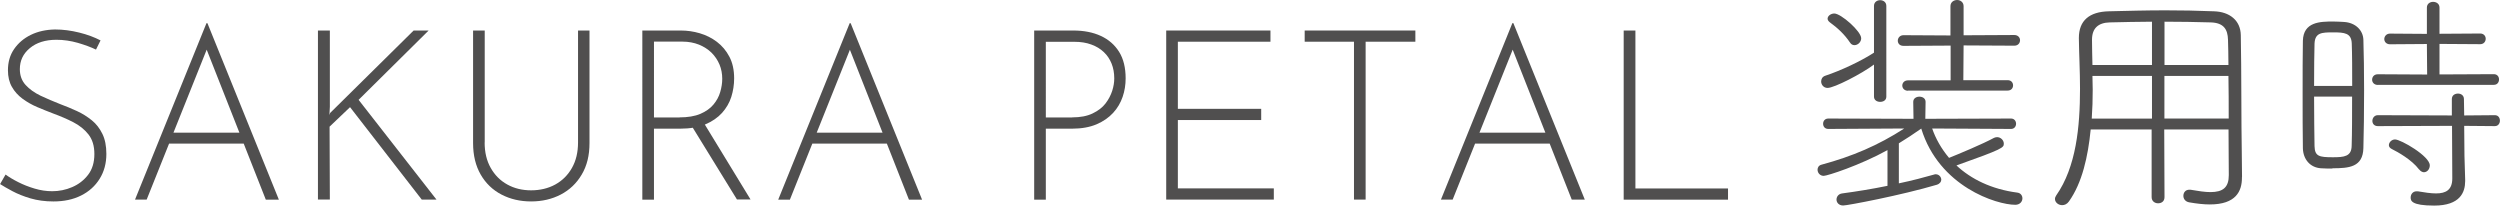 <?xml version="1.0" encoding="UTF-8"?><svg id="_イヤー_2" xmlns="http://www.w3.org/2000/svg" viewBox="0 0 283.46 23.32"><defs><style>.cls-1{fill:#504f4f;}</style></defs><g id="spec"><g><path class="cls-1" d="M10.88,5.62c-.56-.27-1.24-.52-2.05-.76-.81-.23-1.62-.35-2.43-.35-1.26,0-2.27,.32-3.02,.95-.76,.63-1.13,1.42-1.13,2.38,0,.72,.22,1.32,.65,1.79,.43,.48,1,.88,1.7,1.22,.7,.33,1.45,.65,2.24,.96,.63,.23,1.26,.5,1.88,.78s1.18,.64,1.69,1.05,.9,.93,1.2,1.54c.3,.61,.45,1.37,.45,2.27,0,1.06-.25,2-.76,2.82s-1.21,1.45-2.11,1.9c-.9,.45-1.94,.67-3.13,.67-.96,0-1.82-.12-2.61-.35-.78-.23-1.47-.51-2.05-.82-.58-.31-1.05-.58-1.39-.8l.62-1.08c.4,.29,.88,.58,1.44,.86,.57,.29,1.18,.53,1.85,.73,.67,.2,1.33,.3,2,.3,.77,0,1.53-.15,2.25-.46,.73-.31,1.33-.77,1.81-1.39,.48-.62,.72-1.41,.72-2.36s-.23-1.66-.67-2.23c-.45-.57-1.03-1.03-1.73-1.39-.7-.36-1.45-.68-2.24-.97-.61-.23-1.22-.48-1.84-.74-.61-.26-1.17-.58-1.67-.95-.5-.37-.9-.81-1.2-1.34-.3-.52-.45-1.15-.45-1.89,0-.92,.23-1.72,.7-2.4,.47-.68,1.1-1.22,1.9-1.61,.8-.39,1.71-.59,2.74-.61,.9,0,1.81,.12,2.74,.35s1.73,.53,2.42,.89l-.51,1.03Z"/><path class="cls-1" d="M15.31,22.63L23.41,2.63h.11l8.1,20.01h-1.48L23.08,4.73l.92-.51-7.37,18.41h-1.32Zm3.92-7.59h8.5l.38,1.24h-9.21l.32-1.24Z"/><path class="cls-1" d="M37.4,12.1l-.05,.95,.08-.24L46.9,3.46h1.7l-7.94,7.86,8.83,11.31h-1.67l-8.13-10.48-2.32,2.21,.03,8.26h-1.35V3.46h1.35V12.1Z"/><path class="cls-1" d="M54.95,16.15c0,1.12,.23,2.08,.69,2.89,.46,.81,1.08,1.44,1.88,1.88,.79,.44,1.69,.66,2.7,.66s1.94-.22,2.74-.66c.8-.44,1.43-1.07,1.89-1.88,.46-.81,.69-1.77,.69-2.89V3.46h1.3v12.77c0,1.39-.29,2.57-.88,3.56-.58,.99-1.38,1.75-2.38,2.27-1,.52-2.12,.78-3.36,.78s-2.36-.26-3.36-.78c-1-.52-1.79-1.28-2.36-2.27s-.86-2.18-.86-3.56V3.46h1.32v12.69Z"/><path class="cls-1" d="M77.19,3.46c.72,0,1.44,.1,2.15,.31s1.36,.53,1.94,.97c.58,.44,1.06,1,1.42,1.69,.36,.68,.54,1.5,.54,2.46,0,.72-.11,1.42-.32,2.09s-.57,1.28-1.05,1.82c-.49,.54-1.12,.97-1.89,1.3-.77,.32-1.73,.49-2.86,.49h-2.97v8.05h-1.32V3.46h4.37Zm-.16,9.85c.95,0,1.75-.13,2.38-.4,.63-.27,1.12-.62,1.48-1.05,.36-.43,.62-.9,.77-1.42s.23-1.01,.23-1.5c0-.58-.1-1.12-.31-1.62s-.51-.95-.9-1.34c-.4-.39-.87-.69-1.43-.92-.56-.22-1.18-.34-1.86-.34h-3.24V13.32h2.89Zm2.75,.59l5.32,8.72h-1.54l-5.35-8.69,1.57-.03Z"/><path class="cls-1" d="M88.24,22.63L96.34,2.63h.11l8.1,20.01h-1.49l-7.05-17.9,.92-.51-7.37,18.41h-1.32Zm3.92-7.59h8.5l.38,1.24h-9.21l.32-1.24Z"/><path class="cls-1" d="M121.69,3.46c1.19,0,2.23,.2,3.12,.61s1.58,1.01,2.08,1.81c.5,.8,.74,1.81,.74,3.01,0,.72-.11,1.42-.34,2.09-.23,.67-.58,1.28-1.08,1.82s-1.12,.97-1.89,1.3c-.76,.32-1.69,.49-2.77,.49h-2.97v8.05h-1.32V3.46h4.43Zm-.13,9.85c.94,0,1.71-.15,2.33-.45s1.11-.67,1.46-1.13,.6-.94,.76-1.44,.23-.97,.23-1.4c0-.61-.1-1.17-.3-1.67s-.49-.94-.88-1.31c-.39-.37-.86-.66-1.42-.86-.56-.21-1.2-.31-1.92-.31h-3.24V13.32h2.97Z"/><path class="cls-1" d="M132.22,3.46h11.83v1.27h-10.5v7.61h9.45v1.27h-9.45v7.75h10.88v1.27h-12.2V3.46Z"/><path class="cls-1" d="M147.93,3.46h12.55v1.27h-5.64V22.63h-1.32V4.73h-5.59v-1.27Z"/><path class="cls-1" d="M163.38,22.63l8.1-20.01h.11l8.1,20.01h-1.48l-7.05-17.9,.92-.51-7.37,18.41h-1.32Zm3.92-7.59h8.5l.38,1.24h-9.21l.32-1.24Z"/><path class="cls-1" d="M184.11,3.46h1.32V21.37h10.5v1.27h-11.83V3.46Z"/><path class="cls-1" d="M219.07,14.55c.4,1.16,1.03,2.29,1.92,3.35,1.08-.43,3.86-1.59,5.1-2.27,.11-.05,.24-.08,.35-.08,.41,0,.76,.35,.76,.73,0,.46-.05,.59-5.37,2.48,1.65,1.54,3.97,2.7,6.91,3.08,.38,.05,.57,.35,.57,.65,0,.35-.27,.73-.81,.73-2.11,0-8.64-2.05-10.66-8.64-.84,.59-1.7,1.16-2.54,1.67v4.54c1.54-.32,2.94-.7,4-1,.05-.03,.13-.03,.19-.03,.35,0,.62,.3,.62,.62,0,.22-.16,.46-.51,.57-4.02,1.19-10.12,2.35-10.61,2.35-.51,0-.76-.35-.76-.67s.22-.65,.65-.7c1.65-.22,3.43-.51,5.13-.86v-4.05c-3.13,1.73-6.83,2.92-7.23,2.92-.43,0-.7-.35-.7-.7,0-.24,.13-.49,.46-.57,3.48-.94,6.42-2.19,9.37-4.1l-8.61,.05c-.41,0-.59-.3-.59-.59s.19-.59,.59-.59l9.66,.03-.03-1.92c0-.4,.35-.59,.7-.59s.7,.19,.7,.59l-.03,1.92,9.72-.03c.38,0,.57,.3,.57,.59s-.19,.59-.57,.59l-8.93-.05Zm-6.59-7.23c-1.4,1.05-4.51,2.65-5.26,2.65-.46,0-.73-.38-.73-.73,0-.27,.13-.54,.46-.65,1.78-.59,4.08-1.67,5.53-2.62V.67c0-.43,.35-.65,.7-.65s.7,.22,.7,.65V10.96c0,.41-.35,.59-.7,.59s-.7-.19-.7-.59v-3.64Zm-2.73-2.51c-.59-.89-1.4-1.65-2.29-2.29-.16-.13-.24-.27-.24-.4,0-.32,.38-.59,.76-.59,.76,0,3.05,2.02,3.05,2.81,0,.43-.38,.78-.76,.78-.19,0-.38-.08-.51-.3Zm6.59,5.48c-.43,0-.65-.3-.65-.59s.22-.59,.65-.59h4.83v-3.94l-5.34,.03c-.46,0-.65-.3-.65-.59s.22-.62,.65-.62l5.32,.03V.7c0-.46,.38-.7,.76-.7,.35,0,.73,.24,.73,.7V4l5.75-.03c.43,0,.65,.3,.65,.59,0,.32-.22,.62-.65,.62l-5.75-.03-.03,3.94h5.02c.43,0,.62,.3,.62,.59s-.19,.59-.62,.59h-11.28Z"/><path class="cls-1" d="M254.2,20.08v.08c0,1.51-.67,3.02-3.64,3.02-.67,0-1.43-.08-2.35-.24-.43-.08-.65-.4-.65-.73,0-.38,.24-.7,.67-.7h.13c.92,.16,1.65,.27,2.27,.27,1.43,0,2.08-.54,2.08-1.92s-.03-3.18-.03-5.18h-7.29l.03,7.67c0,.49-.35,.7-.73,.7-.35,0-.73-.22-.73-.7v-7.67h-6.91c-.3,3.08-.97,6.05-2.46,8.15-.22,.32-.51,.43-.78,.43-.43,0-.81-.32-.81-.7,0-.13,.05-.27,.14-.4,2.27-3.24,2.7-7.8,2.7-12.09,0-2.02-.11-4-.13-5.72v-.05c0-1.97,1.19-2.97,3.4-3.02,2.11-.05,4.24-.11,6.4-.11,1.78,0,3.62,.03,5.51,.11,1.78,.05,3.02,1.03,3.05,2.7,.08,3.89,.05,10.18,.11,13.17l.03,2.94Zm-10.2-11.47h-6.75c0,.51,.03,1.03,.03,1.57,0,1.08-.03,2.16-.11,3.27h6.83v-4.83Zm0-6.15c-1.59,0-3.18,.05-4.78,.08-1.32,.03-2.02,.67-2.02,1.97,0,.86,.03,1.83,.05,2.86h6.75V2.46Zm8.67,4.91c0-1.08-.03-2.05-.05-2.86-.03-1.19-.49-1.92-1.94-1.97-1.75-.05-3.51-.08-5.26-.08V7.37h7.26Zm-7.26,1.24v4.83h7.29c0-1.62,0-3.29-.03-4.83h-7.26Z"/><path class="cls-1" d="M264.46,19.11c-.43,0-.86,0-1.3-.03-1.24-.08-2.02-1.03-2.05-2.27-.03-1.67-.03-3.97-.03-6.21s0-4.45,.03-5.97c.05-2.16,1.97-2.19,3.43-2.19,.43,0,.86,.03,1.24,.05,1.32,.08,2.16,.97,2.19,2.02,.05,1.57,.08,3.62,.08,5.72,0,2.4-.03,4.83-.08,6.56-.05,2.16-1.62,2.29-3.51,2.29Zm2.24-9.37c0-1.83,0-3.59-.05-4.83-.05-1.16-.81-1.24-2.11-1.24s-2.05,.03-2.11,1.27c-.03,1.11-.05,2.89-.05,4.8h4.32Zm-4.32,1.21c0,2.16,.03,4.29,.05,5.61,.03,1.16,.51,1.27,2.08,1.27,1.27,0,2.11-.08,2.13-1.29,.05-1.46,.05-3.51,.05-5.59h-4.32Zm7.23-1.32c-.43,0-.65-.3-.65-.59,0-.32,.22-.62,.65-.62l5.59,.03-.03-3.46-4.18,.03c-.43,0-.65-.3-.65-.59s.22-.62,.65-.62l4.18,.03V.86c0-.43,.35-.65,.7-.65,.38,0,.73,.22,.73,.65V3.83l4.62-.03c.41,0,.62,.3,.62,.59,0,.32-.22,.62-.62,.62l-4.62-.03v3.46l6.16-.03c.4,0,.59,.3,.59,.59,0,.32-.19,.62-.59,.62h-13.15Zm8.42,4.64l-8.42,.03c-.43,0-.62-.3-.62-.59,0-.32,.22-.65,.62-.65l8.39,.03v-1.86c0-.43,.35-.62,.7-.62,.32,0,.67,.19,.67,.62l.03,1.86,3.48-.03c.38,0,.57,.3,.57,.62,0,.3-.19,.62-.57,.62l-3.48-.03,.03,3.4,.08,2.7v.16c0,1.27-.57,2.78-3.51,2.78-2.62,0-2.67-.57-2.67-.92s.24-.7,.67-.7h.13c.78,.13,1.48,.24,2.08,.24,1.13,0,1.84-.41,1.84-1.7l-.03-5.96Zm-3.75,4.94c-.84-1.11-2.4-1.97-3.1-2.32-.22-.11-.32-.27-.32-.43,0-.32,.32-.65,.7-.65,.65,0,3.94,1.89,3.94,2.94,0,.43-.3,.78-.67,.78-.16,0-.38-.11-.54-.32Z"/></g></g></svg>